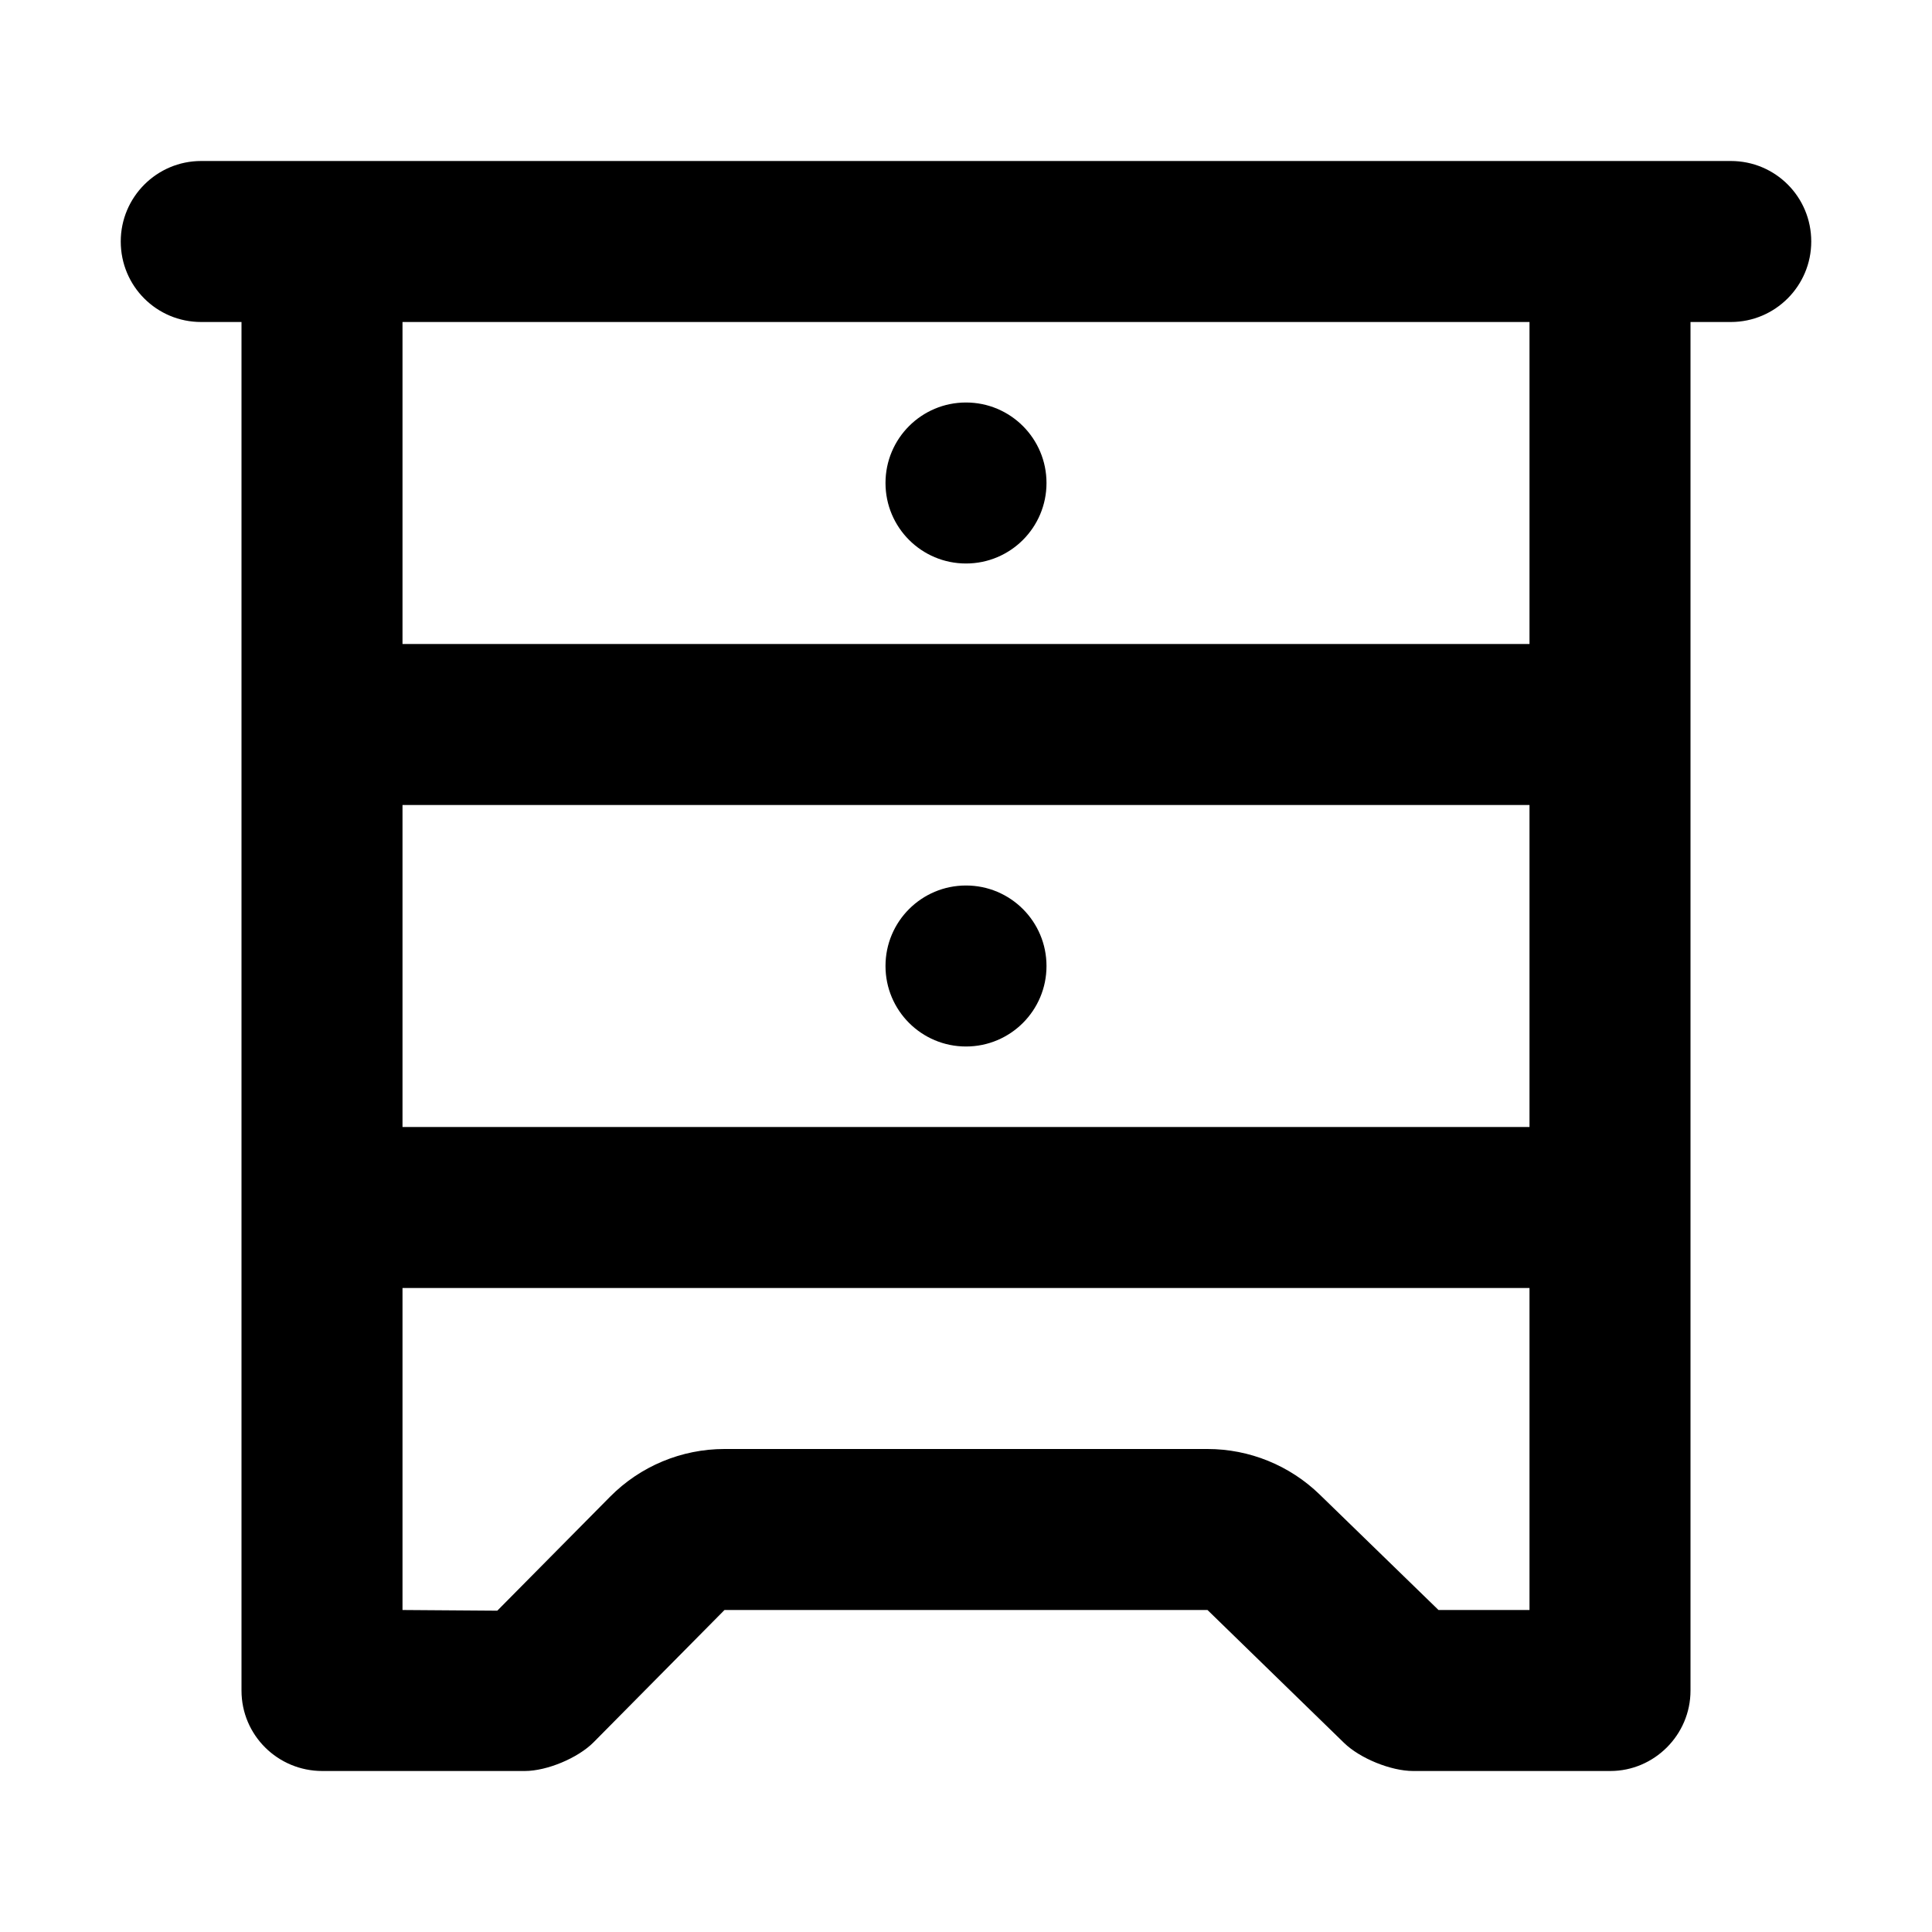 <?xml version="1.0" encoding="UTF-8"?>
<svg width="48px" height="48px" viewBox="0 0 48 48" version="1.1" xmlns="http://www.w3.org/2000/svg" xmlns:xlink="http://www.w3.org/1999/xlink">
    <!-- Generator: Sketch 49.3 (51167) - http://www.bohemiancoding.com/sketch -->
    <title>theicons.co/svg/home-15</title>
    <desc>Created with Sketch.</desc>
    <defs></defs>
    <g id="The-Icons" stroke="none" stroke-width="1" fill="none" fill-rule="evenodd">
        <g id="v-1.5" transform="translate(-1728, -576)" fill="#000000" fill-rule="nonzero">
            <g id="Home" transform="translate(96, 576)">
                <g id="Chest-of-Drawers" transform="translate(1632, 0)">
                    <path d="M42,42.003 C42,43.106 41.095,44 40.009,44 L35.109,44 C34.557,44 33.787,43.686 33.394,43.303 L30,40 L18,40 L14.749,43.285 C14.358,43.68 13.586,44 13.039,44 L8.008,44 C6.899,44 6,43.108 6,42.003 L6,8 L4.997,8 C3.894,8 3,7.112 3,6 C3,4.895 3.897,4 4.997,4 L43.003,4 C44.106,4 45,4.888 45,6 C45,7.105 44.103,8 43.003,8 L42,8 L42,42.003 Z M10,8 L10,40 L12.355,40.017 L15.157,37.186 C15.908,36.427 16.932,36 18,36 L30,36 C31.042,36 32.043,36.407 32.79,37.134 L35.739,40 L38,40 L38,8 L10,8 Z M10,28 L38,28 L38,32 L10,32 L10,28 Z M24,14 C22.895,14 22,13.105 22,12 C22,10.895 22.895,10 24,10 C25.105,10 26,10.895 26,12 C26,13.105 25.105,14 24,14 Z M24,26 C22.895,26 22,25.105 22,24 C22,22.895 22.895,22 24,22 C25.105,22 26,22.895 26,24 C26,25.105 25.105,26 24,26 Z M10,16 L38,16 L38,20 L10,20 L10,16 Z" id="Combined-Shape"></path>
                </g>
            </g>
        </g>
    </g>
</svg>